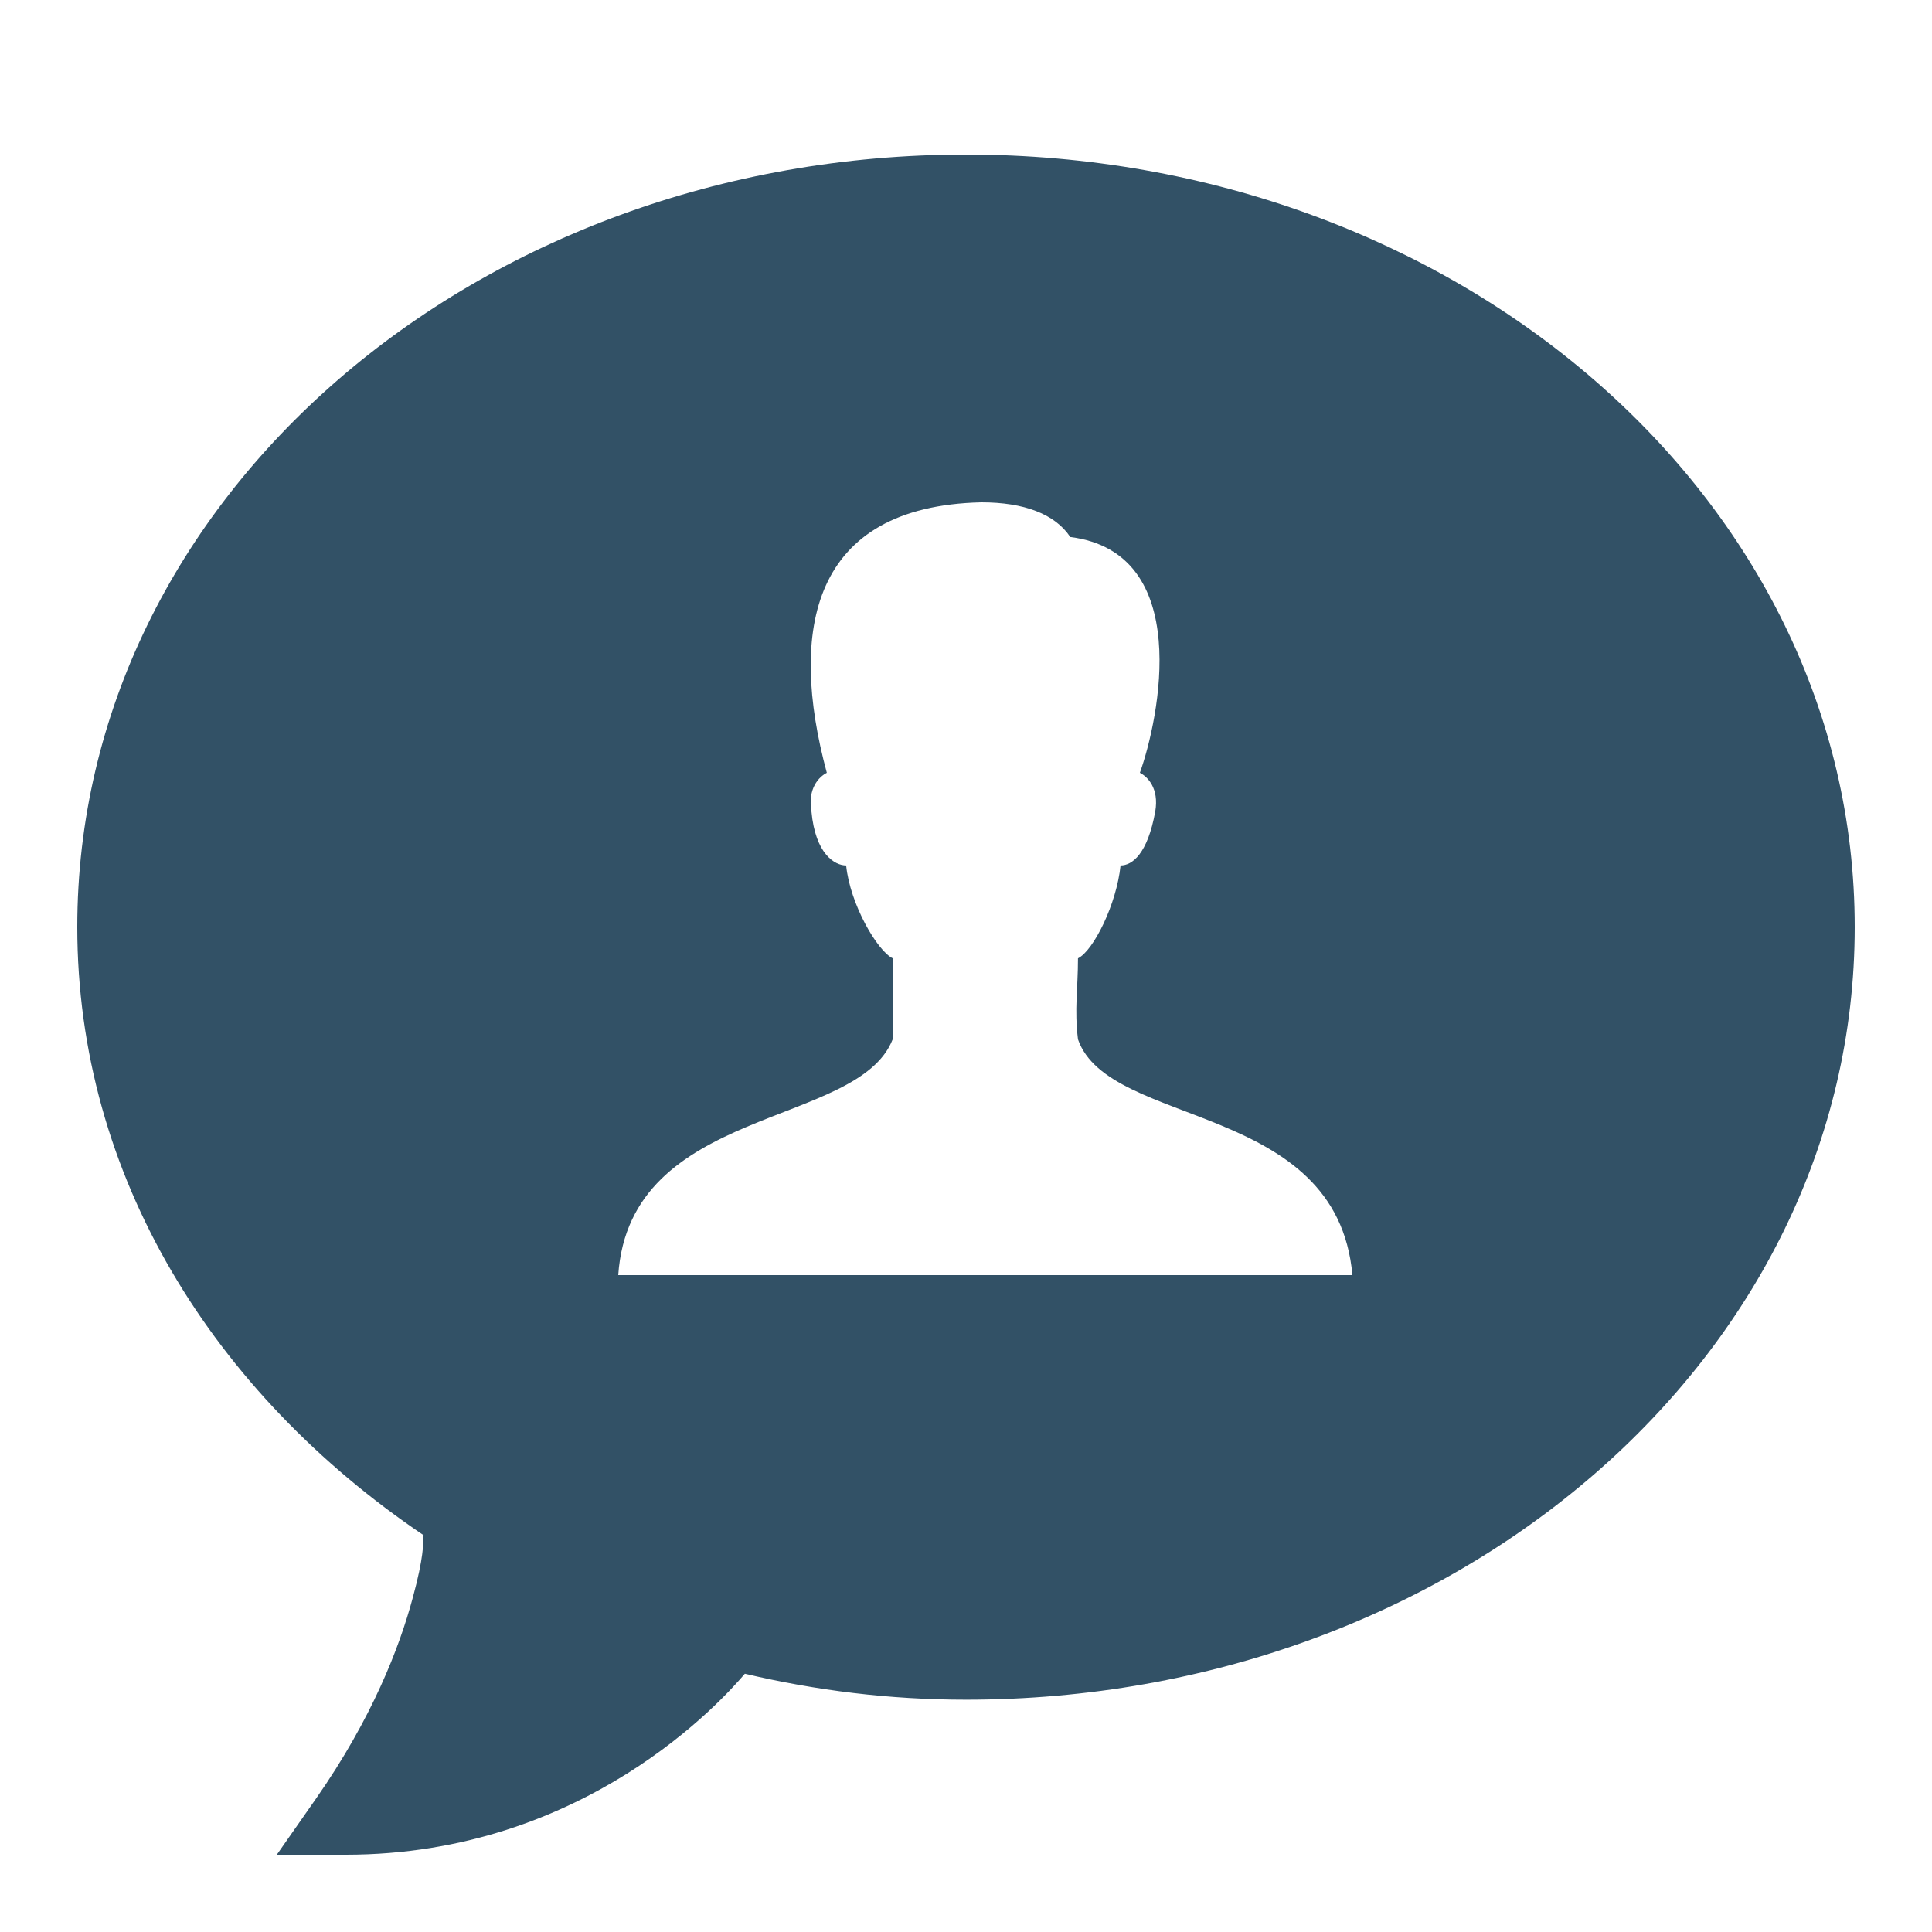 <svg xmlns="http://www.w3.org/2000/svg" viewBox="0 0 50 50">
  <path d="M25 4C12.328 4 2 12.879 2 23.992C2 30.445 5.531 36.062 10.961 39.73C10.953 39.945 10.969 40.297 10.684 41.344C10.336 42.645 9.625 44.473 8.188 46.535L7.164 48L8.949 48C15.141 48 18.723 43.965 19.277 43.316C21.121 43.75 23.02 43.988 25 43.988C37.672 43.988 48 35.109 48 23.992C48 12.879 37.672 4 25 4 Z M 16 33C16.301 28.602 22.199 29.199 23.102 26.898C23.102 26.102 23.102 25.5 23.102 24.801C22.699 24.602 22 23.398 21.898 22.398C21.602 22.398 21.102 22.102 21 21C20.898 20.398 21.199 20.102 21.398 20C20.398 16.301 21 13.102 25.398 13C26.5 13 27.301 13.301 27.699 13.898C30.898 14.301 30 18.602 29.5 20C29.699 20.102 30 20.398 29.898 21C29.699 22.102 29.301 22.398 29 22.398C28.898 23.398 28.301 24.602 27.898 24.801C27.898 25.602 27.801 26.102 27.898 26.898C28.699 29.199 34.602 28.5 35 33Z" fill="#325166" />
</svg>